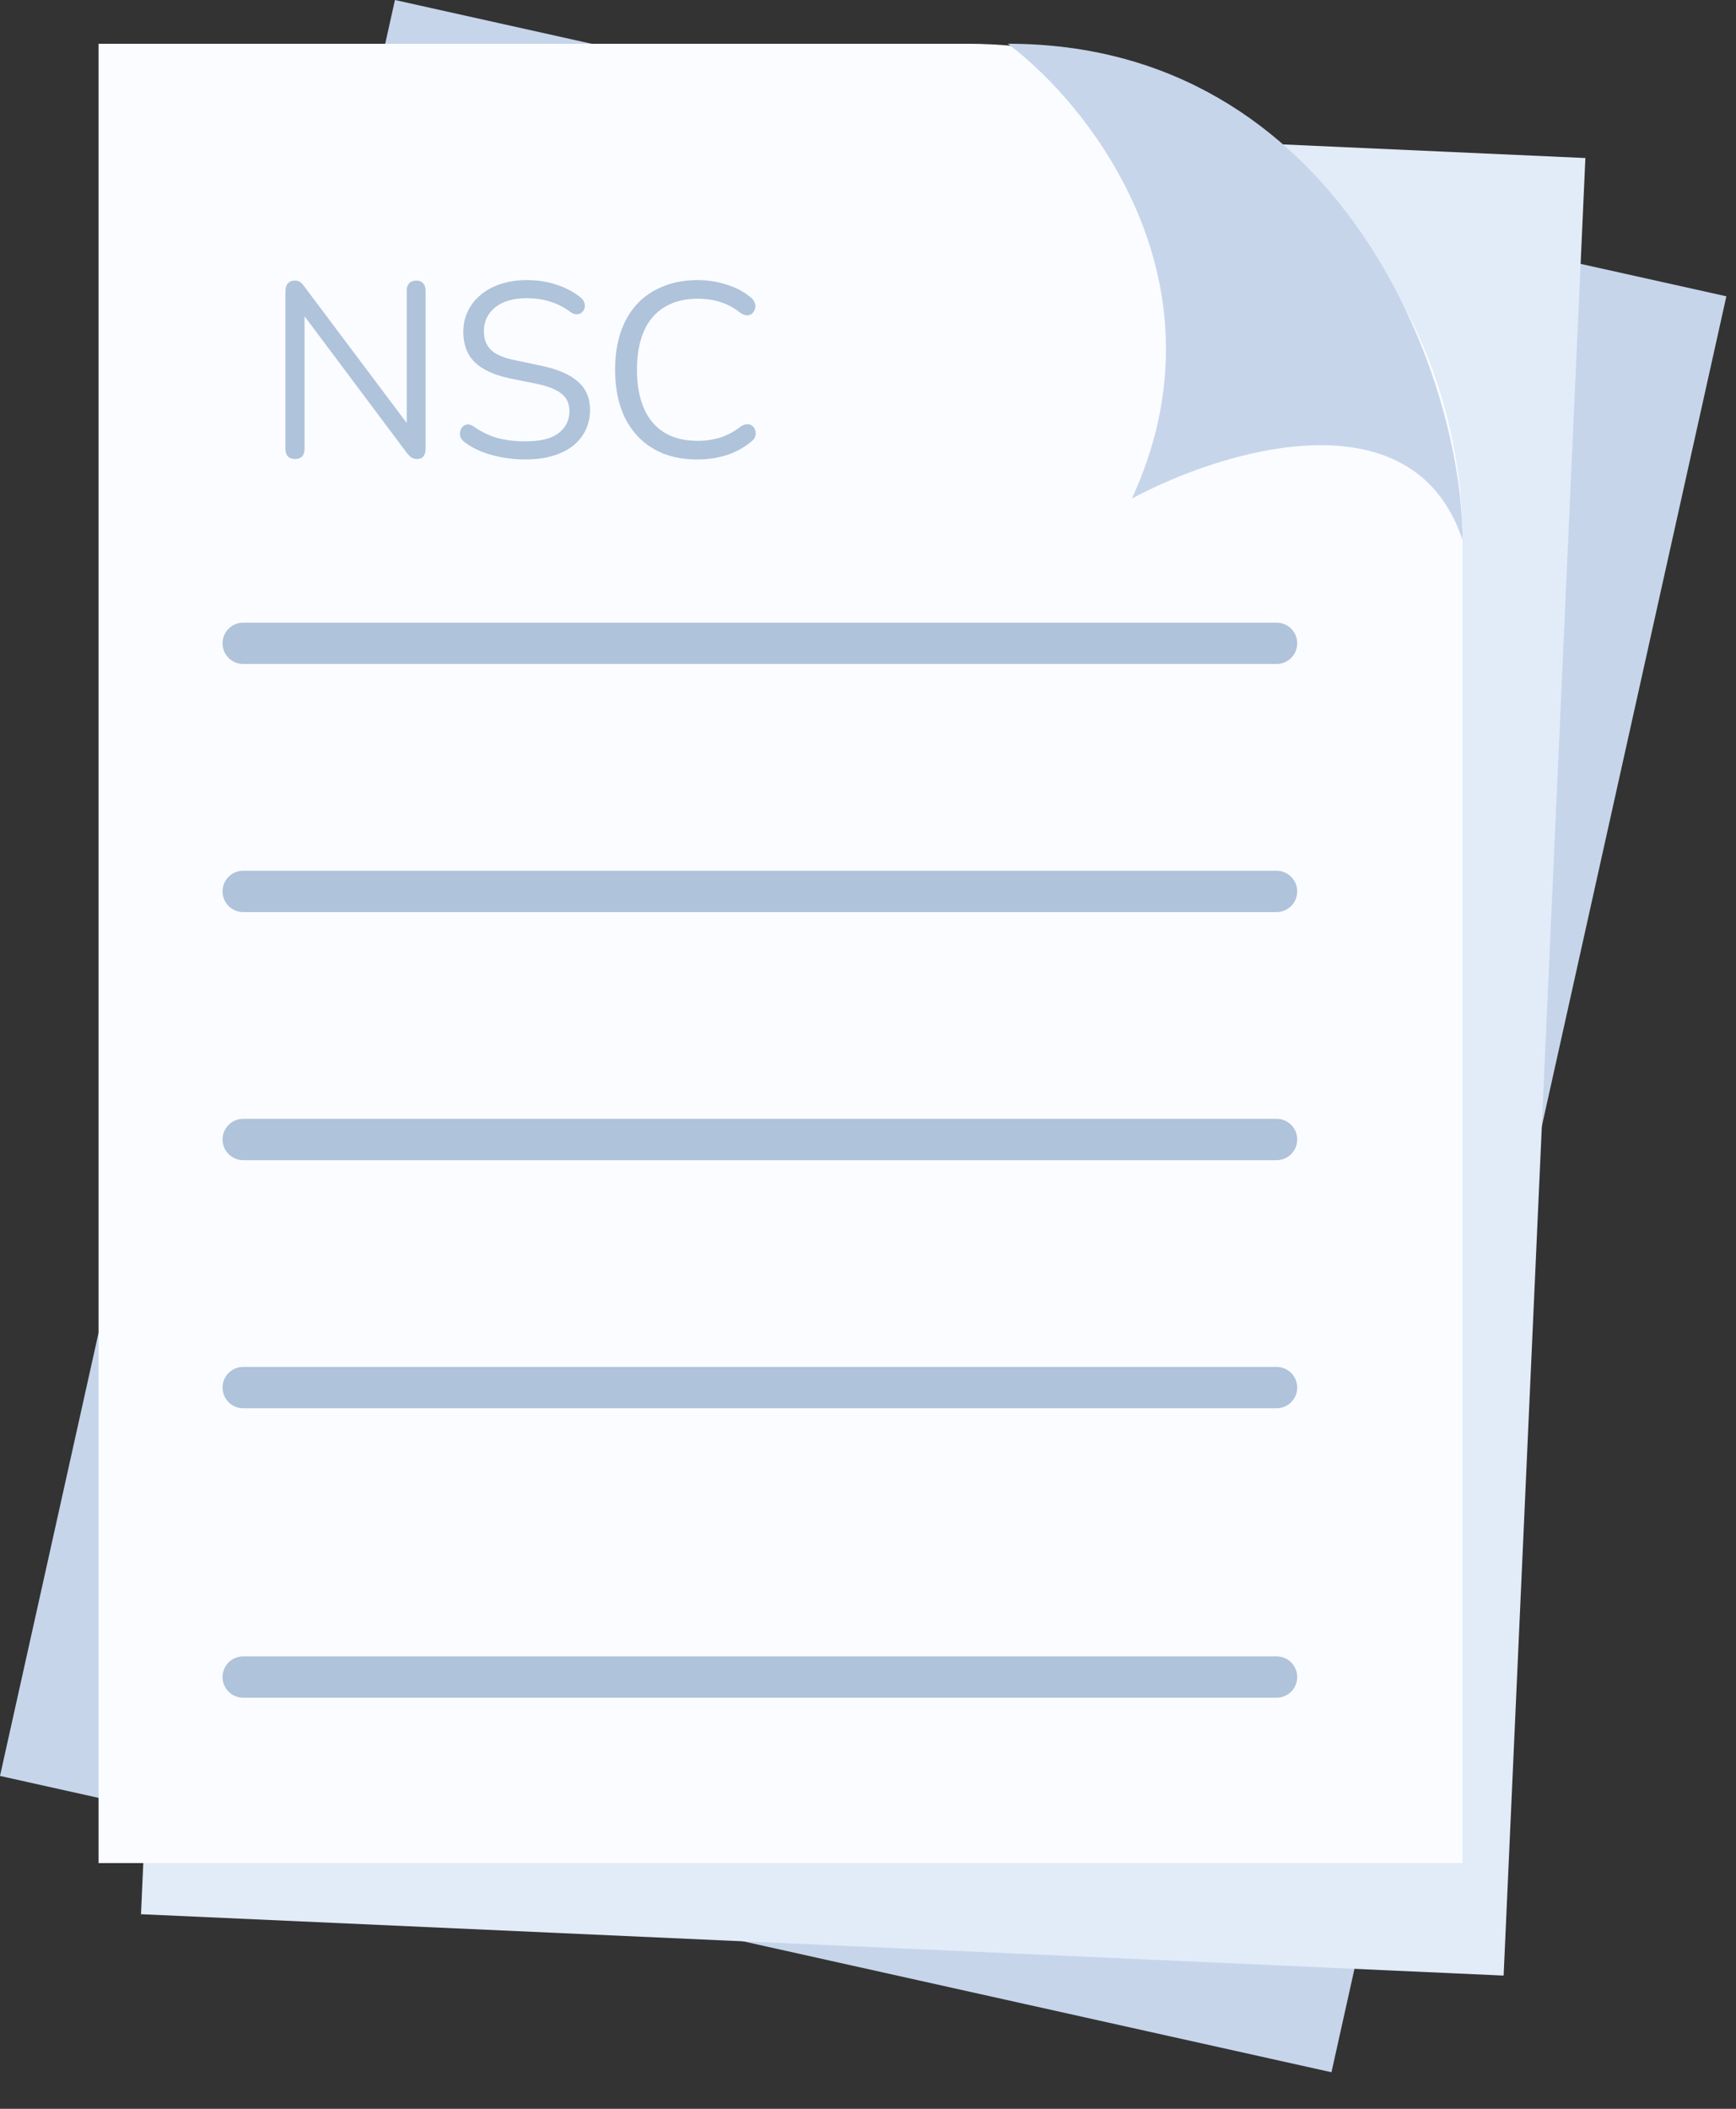 <svg width="42" height="51" viewBox="0 0 42 51" fill="none" xmlns="http://www.w3.org/2000/svg">
<rect x="0" y="0" width="42" height="51" fill="#333333" stroke="none"/>
<path d="M9.555 0L41.767 7.166L32.213 50.116L5.42402e-06 42.95L9.555 0Z" fill="#C6D5EA"/>
<path d="M5.389 2.338L38.356 3.822L36.378 47.778L3.411 46.294L5.389 2.338Z" fill="#E2EBF8"/>
<path d="M2.384 1.058H23.384C30.011 1.058 35.383 6.431 35.383 13.058V45.058H2.384V1.058Z" fill="#FAFCFF"/>
<path d="M27.384 12.058C29.784 6.858 26.384 2.558 24.384 1.058C32.383 1.058 35.383 9.058 35.383 13.058C34.184 9.458 29.55 10.891 27.384 12.058Z" fill="#C6D5EA"/>
<line x1="5.884" y1="15.558" x2="30.884" y2="15.558" stroke="#AFC3DB" stroke-linecap="round"/>
<line x1="5.884" y1="21.558" x2="30.884" y2="21.558" stroke="#AFC3DB" stroke-linecap="round"/>
<line x1="5.884" y1="27.558" x2="30.884" y2="27.558" stroke="#AFC3DB" stroke-linecap="round"/>
<line x1="5.884" y1="33.558" x2="30.884" y2="33.558" stroke="#AFC3DB" stroke-linecap="round"/>
<line x1="5.884" y1="40.558" x2="30.884" y2="40.558" stroke="#AFC3DB" stroke-linecap="round"/>
<path d="M7.14 11.1C7.064 11.1 7.006 11.08 6.966 11.04C6.926 10.996 6.906 10.934 6.906 10.854V7.038C6.906 6.958 6.926 6.896 6.966 6.852C7.006 6.808 7.058 6.786 7.122 6.786C7.186 6.786 7.232 6.798 7.26 6.822C7.292 6.842 7.328 6.88 7.368 6.936L9.984 10.422H9.84V7.026C9.84 6.95 9.86 6.892 9.9 6.852C9.94 6.808 9.998 6.786 10.073 6.786C10.146 6.786 10.2 6.808 10.236 6.852C10.275 6.892 10.296 6.95 10.296 7.026V10.86C10.296 10.936 10.277 10.996 10.242 11.04C10.21 11.08 10.162 11.1 10.098 11.1C10.037 11.1 9.99 11.088 9.954 11.064C9.918 11.04 9.88 11.002 9.84 10.95L7.23 7.464H7.368V10.854C7.368 10.934 7.348 10.996 7.308 11.04C7.268 11.08 7.212 11.1 7.14 11.1ZM12.715 11.112C12.527 11.112 12.343 11.096 12.163 11.064C11.983 11.032 11.815 10.986 11.659 10.926C11.507 10.866 11.369 10.79 11.245 10.698C11.197 10.662 11.163 10.622 11.143 10.578C11.127 10.53 11.123 10.484 11.131 10.44C11.143 10.392 11.163 10.352 11.191 10.32C11.223 10.288 11.261 10.27 11.305 10.266C11.349 10.262 11.397 10.276 11.449 10.308C11.629 10.436 11.821 10.53 12.025 10.59C12.229 10.646 12.459 10.674 12.715 10.674C13.075 10.674 13.341 10.608 13.513 10.476C13.689 10.34 13.777 10.162 13.777 9.942C13.777 9.762 13.713 9.622 13.585 9.522C13.461 9.418 13.251 9.336 12.955 9.276L12.331 9.15C11.955 9.07 11.673 8.94 11.485 8.76C11.301 8.576 11.209 8.332 11.209 8.028C11.209 7.84 11.247 7.67 11.323 7.518C11.399 7.362 11.505 7.23 11.641 7.122C11.777 7.01 11.939 6.924 12.127 6.864C12.315 6.804 12.523 6.774 12.751 6.774C13.003 6.774 13.237 6.81 13.453 6.882C13.673 6.95 13.871 7.054 14.047 7.194C14.091 7.23 14.121 7.272 14.137 7.32C14.153 7.364 14.155 7.408 14.143 7.452C14.131 7.492 14.109 7.526 14.077 7.554C14.049 7.582 14.011 7.598 13.963 7.602C13.919 7.606 13.869 7.59 13.813 7.554C13.653 7.434 13.487 7.348 13.315 7.296C13.143 7.24 12.953 7.212 12.745 7.212C12.533 7.212 12.349 7.244 12.193 7.308C12.041 7.372 11.921 7.466 11.833 7.59C11.749 7.71 11.707 7.85 11.707 8.01C11.707 8.202 11.765 8.354 11.881 8.466C12.001 8.578 12.195 8.66 12.463 8.712L13.087 8.844C13.491 8.928 13.789 9.056 13.981 9.228C14.177 9.396 14.275 9.626 14.275 9.918C14.275 10.094 14.239 10.256 14.167 10.404C14.095 10.552 13.991 10.68 13.855 10.788C13.719 10.892 13.555 10.972 13.363 11.028C13.171 11.084 12.955 11.112 12.715 11.112ZM16.868 11.112C16.452 11.112 16.096 11.024 15.8 10.848C15.504 10.672 15.276 10.422 15.116 10.098C14.96 9.774 14.882 9.388 14.882 8.94C14.882 8.604 14.926 8.304 15.014 8.04C15.106 7.772 15.236 7.546 15.404 7.362C15.576 7.174 15.786 7.03 16.034 6.93C16.282 6.826 16.56 6.774 16.868 6.774C17.116 6.774 17.352 6.81 17.576 6.882C17.8 6.95 17.994 7.052 18.158 7.188C18.21 7.228 18.244 7.274 18.26 7.326C18.28 7.374 18.282 7.422 18.266 7.47C18.254 7.514 18.23 7.552 18.194 7.584C18.162 7.612 18.122 7.626 18.074 7.626C18.026 7.626 17.972 7.606 17.912 7.566C17.768 7.45 17.61 7.364 17.438 7.308C17.266 7.252 17.08 7.224 16.88 7.224C16.564 7.224 16.296 7.292 16.076 7.428C15.856 7.56 15.69 7.754 15.578 8.01C15.466 8.266 15.41 8.576 15.41 8.94C15.41 9.304 15.466 9.616 15.578 9.876C15.69 10.132 15.856 10.328 16.076 10.464C16.296 10.596 16.564 10.662 16.88 10.662C17.076 10.662 17.262 10.634 17.438 10.578C17.614 10.518 17.776 10.43 17.924 10.314C17.984 10.274 18.038 10.256 18.086 10.26C18.134 10.26 18.174 10.274 18.206 10.302C18.238 10.33 18.26 10.366 18.272 10.41C18.288 10.454 18.288 10.5 18.272 10.548C18.26 10.596 18.23 10.638 18.182 10.674C18.014 10.818 17.816 10.928 17.588 11.004C17.364 11.076 17.124 11.112 16.868 11.112Z" fill="#AFC3DB"/>
</svg>
